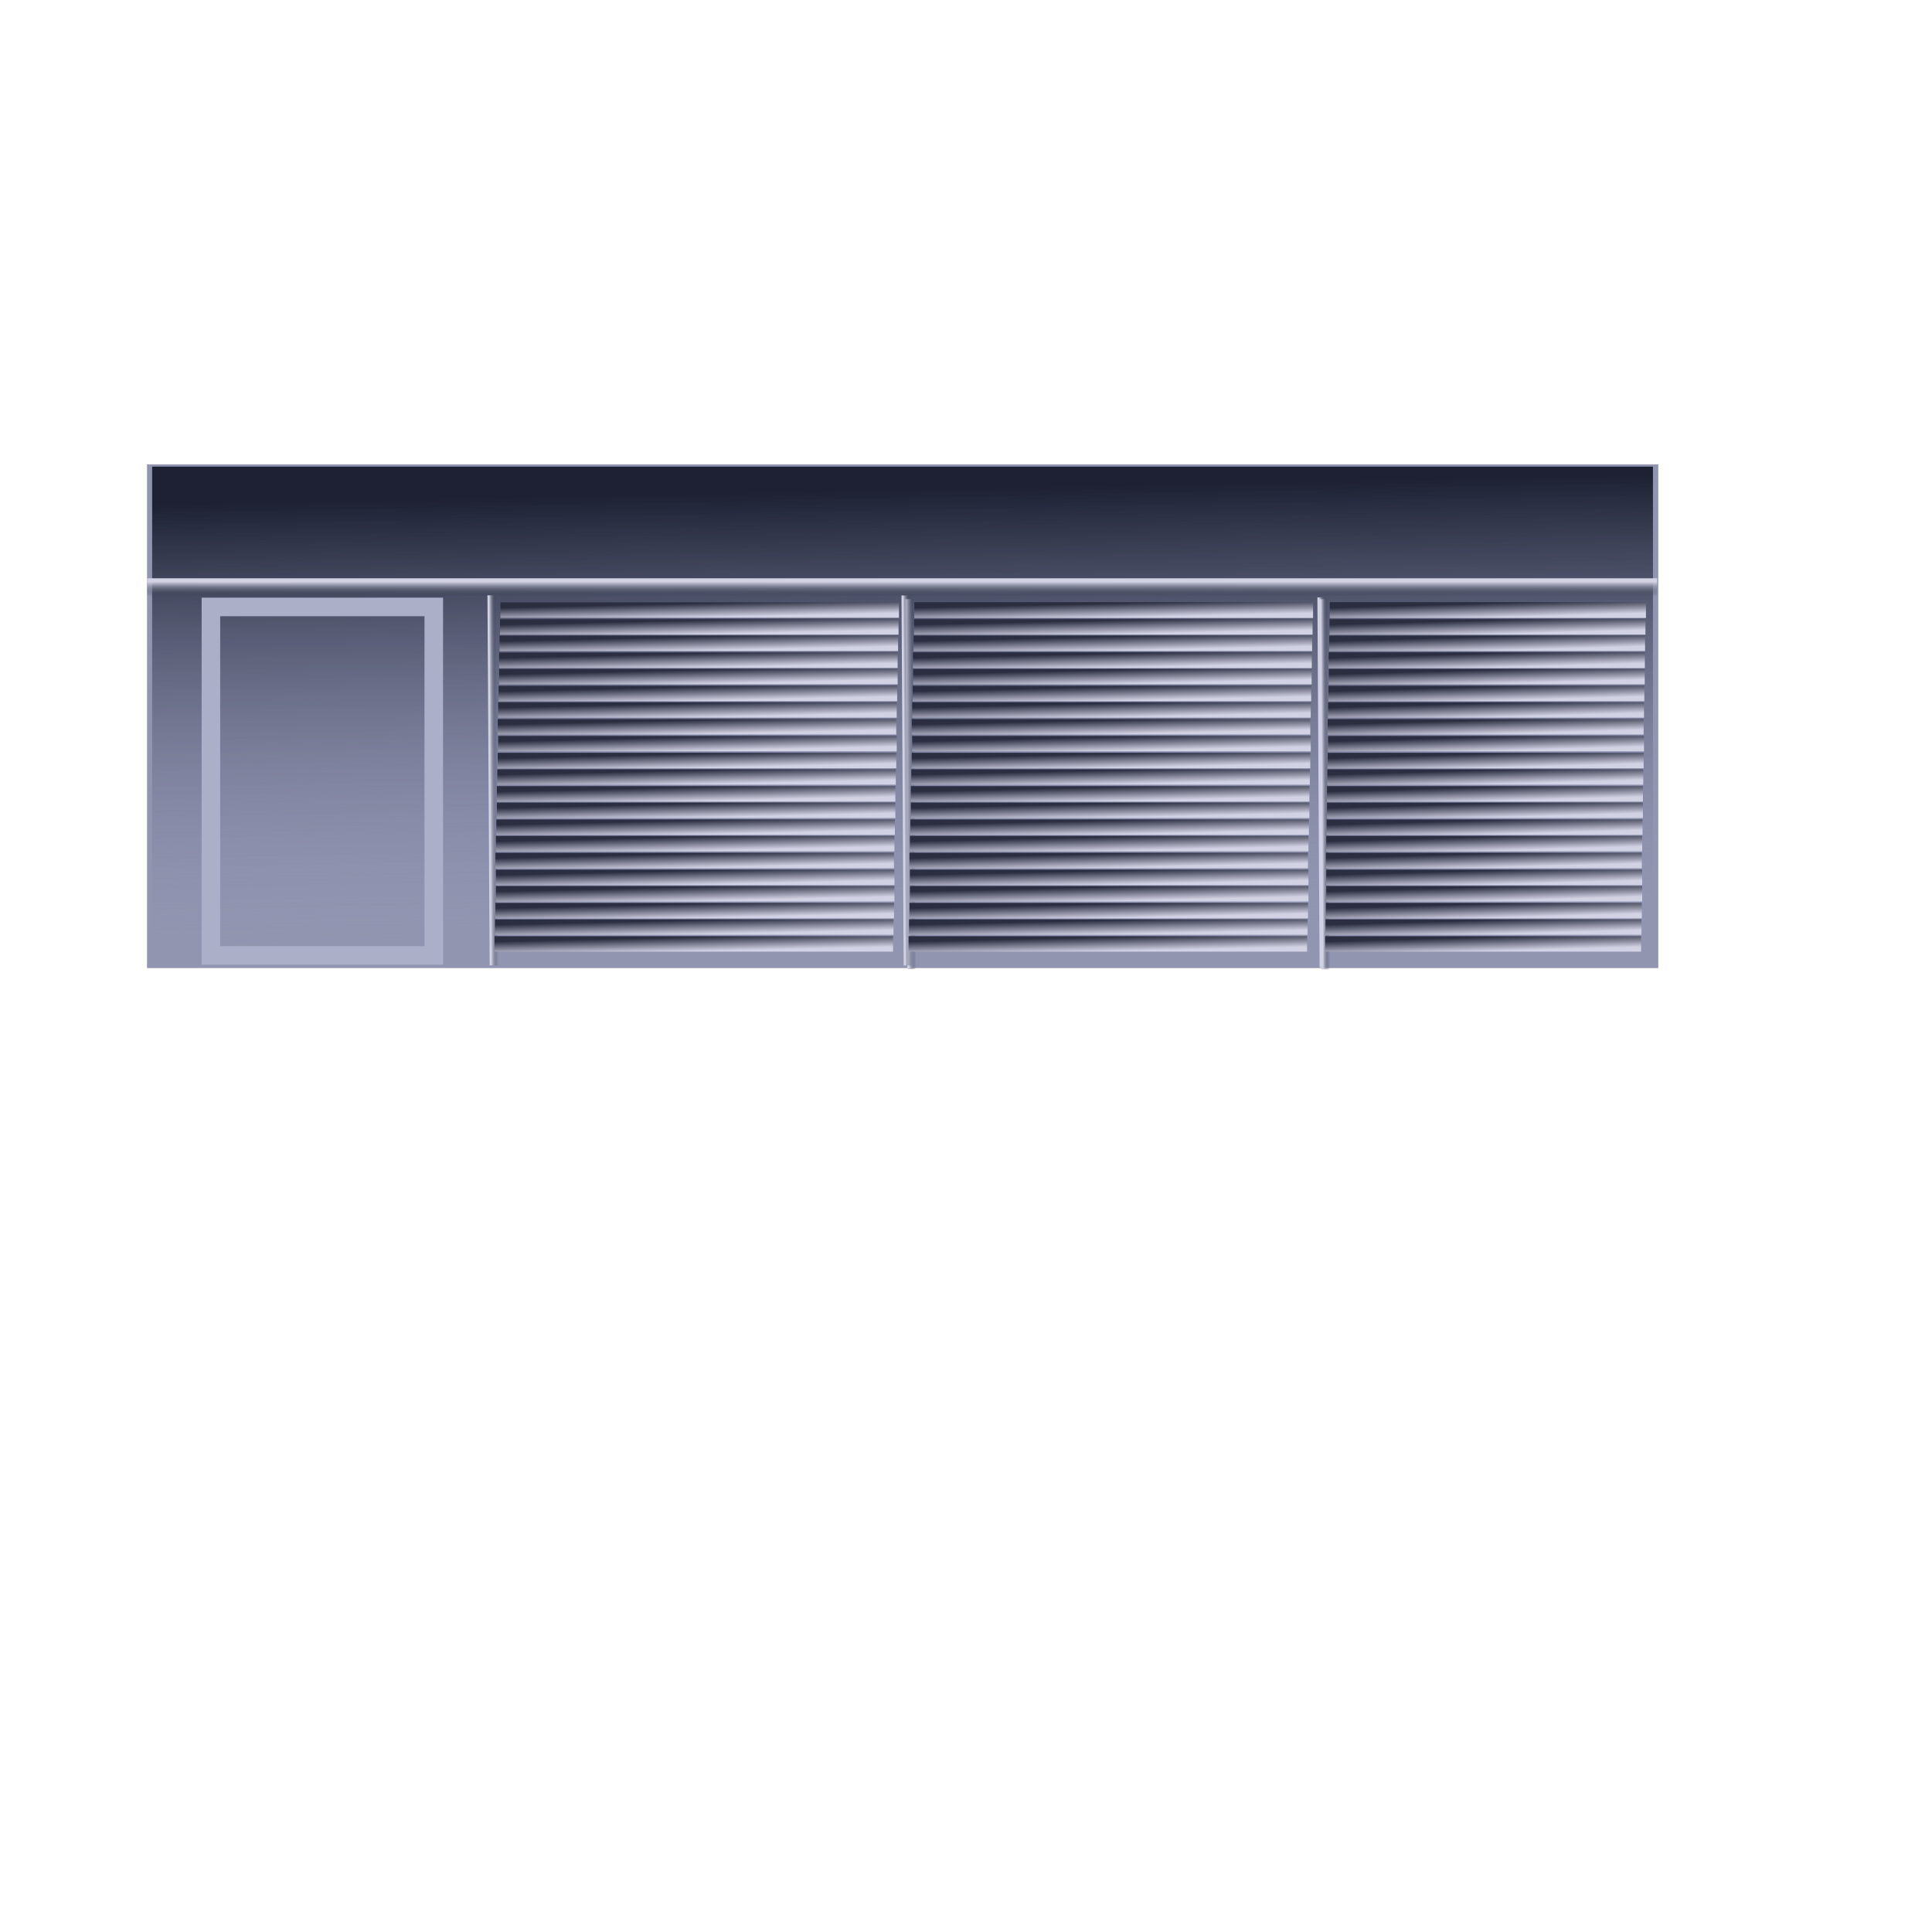 <?xml version="1.0" encoding="UTF-8" standalone="no"?>
<!-- Created with Inkscape (http://www.inkscape.org/) -->

<svg
   width="512"
   height="512"
   viewBox="0 0 512 512"
   version="1.1"
   id="svg1"
   inkscape:version="1.3.2 (091e20e, 2023-11-25, custom)"
   sodipodi:docname="lojw_office_window.svg"
   inkscape:export-filename="lojw_office_window.png"
   inkscape:export-xdpi="96"
   inkscape:export-ydpi="96"
   xmlns:inkscape="http://www.inkscape.org/namespaces/inkscape"
   xmlns:sodipodi="http://sodipodi.sourceforge.net/DTD/sodipodi-0.dtd"
   xmlns:xlink="http://www.w3.org/1999/xlink"
   xmlns="http://www.w3.org/2000/svg"
   xmlns:svg="http://www.w3.org/2000/svg">
  <sodipodi:namedview
     id="namedview1"
     pagecolor="#ffffff"
     bordercolor="#666666"
     borderopacity="1.0"
     inkscape:showpageshadow="2"
     inkscape:pageopacity="0.0"
     inkscape:pagecheckerboard="true"
     inkscape:deskcolor="#d1d1d1"
     inkscape:document-units="px"
     inkscape:zoom="1.0343421"
     inkscape:cx="-92.329223"
     inkscape:cy="273.12048"
     inkscape:window-width="1920"
     inkscape:window-height="1017"
     inkscape:window-x="-8"
     inkscape:window-y="-8"
     inkscape:window-maximized="1"
     inkscape:current-layer="layer2" />
  <defs
     id="defs1">
    <linearGradient
       id="linearGradient15"
       inkscape:collect="always">
      <stop
         style="stop-color:#2b2e41;stop-opacity:1;"
         offset="0"
         id="stop15" />
      <stop
         style="stop-color:#d1d2e4;stop-opacity:1;"
         offset="1"
         id="stop16" />
    </linearGradient>
    <linearGradient
       id="linearGradient8"
       inkscape:collect="always">
      <stop
         style="stop-color:#1d2133;stop-opacity:1;"
         offset="0"
         id="stop8" />
      <stop
         style="stop-color:#9094b8;stop-opacity:0;"
         offset="1"
         id="stop9" />
    </linearGradient>
    <linearGradient
       id="linearGradient2"
       inkscape:collect="always">
      <stop
         style="stop-color:#d1d2e4;stop-opacity:1;"
         offset="0"
         id="stop2" />
      <stop
         style="stop-color:#202637;stop-opacity:0;"
         offset="1"
         id="stop3" />
    </linearGradient>
    <linearGradient
       inkscape:collect="always"
       xlink:href="#linearGradient2"
       id="linearGradient3"
       x1="244.227"
       y1="142.109"
       x2="244.227"
       y2="145.955"
       gradientUnits="userSpaceOnUse"
       gradientTransform="matrix(0.95,0,0,1,9.77,12.085)" />
    <linearGradient
       inkscape:collect="always"
       xlink:href="#linearGradient2"
       id="linearGradient5"
       gradientUnits="userSpaceOnUse"
       gradientTransform="matrix(0.233,0,0,0.485,-263.127,59.731)"
       x1="244.227"
       y1="142.109"
       x2="244.227"
       y2="145.955" />
    <linearGradient
       inkscape:collect="always"
       xlink:href="#linearGradient2"
       id="linearGradient6"
       gradientUnits="userSpaceOnUse"
       gradientTransform="matrix(0.233,0,0,0.485,-264.243,170.423)"
       x1="244.227"
       y1="142.109"
       x2="244.227"
       y2="145.955" />
    <linearGradient
       inkscape:collect="always"
       xlink:href="#linearGradient2"
       id="linearGradient7"
       gradientUnits="userSpaceOnUse"
       gradientTransform="matrix(0.233,0,0,0.485,-263.906,279.673)"
       x1="244.227"
       y1="142.109"
       x2="244.227"
       y2="145.955" />
    <linearGradient
       inkscape:collect="always"
       xlink:href="#linearGradient8"
       id="linearGradient13"
       gradientUnits="userSpaceOnUse"
       gradientTransform="matrix(6.744,0,0,1.382,-429.128,-96.722)"
       x1="88.862"
       y1="164.839"
       x2="97.246"
       y2="249.917" />
    <linearGradient
       inkscape:collect="always"
       xlink:href="#linearGradient15"
       id="linearGradient16"
       x1="185.52"
       y1="159.884"
       x2="185.605"
       y2="163.644"
       gradientUnits="userSpaceOnUse" />
    <linearGradient
       inkscape:collect="always"
       xlink:href="#linearGradient15"
       id="linearGradient17"
       gradientUnits="userSpaceOnUse"
       x1="185.52"
       y1="159.884"
       x2="185.605"
       y2="163.644"
       gradientTransform="translate(-0.121,4.471)" />
    <linearGradient
       inkscape:collect="always"
       xlink:href="#linearGradient15"
       id="linearGradient18"
       gradientUnits="userSpaceOnUse"
       gradientTransform="translate(-0.363,13.293)"
       x1="185.52"
       y1="159.884"
       x2="185.605"
       y2="163.644" />
    <linearGradient
       inkscape:collect="always"
       xlink:href="#linearGradient15"
       id="linearGradient19"
       gradientUnits="userSpaceOnUse"
       x1="185.52"
       y1="159.884"
       x2="185.605"
       y2="163.644"
       gradientTransform="translate(-0.242,8.822)" />
    <linearGradient
       inkscape:collect="always"
       xlink:href="#linearGradient15"
       id="linearGradient24"
       gradientUnits="userSpaceOnUse"
       gradientTransform="translate(-0.725,30.938)"
       x1="185.52"
       y1="159.884"
       x2="185.605"
       y2="163.644" />
    <linearGradient
       inkscape:collect="always"
       xlink:href="#linearGradient15"
       id="linearGradient25"
       gradientUnits="userSpaceOnUse"
       x1="185.52"
       y1="159.884"
       x2="185.605"
       y2="163.644"
       gradientTransform="translate(-0.363,17.644)" />
    <linearGradient
       inkscape:collect="always"
       xlink:href="#linearGradient15"
       id="linearGradient26"
       gradientUnits="userSpaceOnUse"
       gradientTransform="translate(-0.604,26.466)"
       x1="185.52"
       y1="159.884"
       x2="185.605"
       y2="163.644" />
    <linearGradient
       inkscape:collect="always"
       xlink:href="#linearGradient15"
       id="linearGradient27"
       gradientUnits="userSpaceOnUse"
       gradientTransform="translate(-0.483,22.116)"
       x1="185.52"
       y1="159.884"
       x2="185.605"
       y2="163.644" />
    <linearGradient
       inkscape:collect="always"
       xlink:href="#linearGradient15"
       id="linearGradient34"
       gradientUnits="userSpaceOnUse"
       gradientTransform="translate(-1.329,66.347)"
       x1="185.52"
       y1="159.884"
       x2="185.605"
       y2="163.644" />
    <linearGradient
       inkscape:collect="always"
       xlink:href="#linearGradient15"
       id="linearGradient35"
       gradientUnits="userSpaceOnUse"
       gradientTransform="translate(-0.967,53.053)"
       x1="185.52"
       y1="159.884"
       x2="185.605"
       y2="163.644" />
    <linearGradient
       inkscape:collect="always"
       xlink:href="#linearGradient15"
       id="linearGradient36"
       gradientUnits="userSpaceOnUse"
       gradientTransform="translate(-1.208,61.875)"
       x1="185.52"
       y1="159.884"
       x2="185.605"
       y2="163.644" />
    <linearGradient
       inkscape:collect="always"
       xlink:href="#linearGradient15"
       id="linearGradient37"
       gradientUnits="userSpaceOnUse"
       gradientTransform="translate(-1.088,57.524)"
       x1="185.52"
       y1="159.884"
       x2="185.605"
       y2="163.644" />
    <linearGradient
       inkscape:collect="always"
       xlink:href="#linearGradient15"
       id="linearGradient38"
       gradientUnits="userSpaceOnUse"
       gradientTransform="translate(-0.967,48.702)"
       x1="185.52"
       y1="159.884"
       x2="185.605"
       y2="163.644" />
    <linearGradient
       inkscape:collect="always"
       xlink:href="#linearGradient15"
       id="linearGradient39"
       gradientUnits="userSpaceOnUse"
       x1="185.52"
       y1="159.884"
       x2="185.605"
       y2="163.644"
       gradientTransform="translate(-0.604,35.409)" />
    <linearGradient
       inkscape:collect="always"
       xlink:href="#linearGradient15"
       id="linearGradient40"
       gradientUnits="userSpaceOnUse"
       gradientTransform="translate(-0.846,44.231)"
       x1="185.52"
       y1="159.884"
       x2="185.605"
       y2="163.644" />
    <linearGradient
       inkscape:collect="always"
       xlink:href="#linearGradient15"
       id="linearGradient41"
       gradientUnits="userSpaceOnUse"
       gradientTransform="translate(-0.725,39.88)"
       x1="185.52"
       y1="159.884"
       x2="185.605"
       y2="163.644" />
    <linearGradient
       inkscape:collect="always"
       xlink:href="#linearGradient15"
       id="linearGradient45"
       gradientUnits="userSpaceOnUse"
       gradientTransform="translate(-1.571,88.462)"
       x1="185.52"
       y1="159.884"
       x2="185.605"
       y2="163.644" />
    <linearGradient
       inkscape:collect="always"
       xlink:href="#linearGradient15"
       id="linearGradient46"
       gradientUnits="userSpaceOnUse"
       gradientTransform="translate(-1.208,75.169)"
       x1="185.52"
       y1="159.884"
       x2="185.605"
       y2="163.644" />
    <linearGradient
       inkscape:collect="always"
       xlink:href="#linearGradient15"
       id="linearGradient47"
       gradientUnits="userSpaceOnUse"
       gradientTransform="translate(-1.45,83.991)"
       x1="185.52"
       y1="159.884"
       x2="185.605"
       y2="163.644" />
    <linearGradient
       inkscape:collect="always"
       xlink:href="#linearGradient15"
       id="linearGradient48"
       gradientUnits="userSpaceOnUse"
       gradientTransform="translate(-1.329,79.64)"
       x1="185.52"
       y1="159.884"
       x2="185.605"
       y2="163.644" />
    <linearGradient
       inkscape:collect="always"
       xlink:href="#linearGradient15"
       id="linearGradient49"
       gradientUnits="userSpaceOnUse"
       gradientTransform="translate(-1.208,70.818)"
       x1="185.52"
       y1="159.884"
       x2="185.605"
       y2="163.644" />
    <linearGradient
       inkscape:collect="always"
       xlink:href="#linearGradient15"
       id="linearGradient73"
       gradientUnits="userSpaceOnUse"
       gradientTransform="translate(108.151,88.462)"
       x1="185.52"
       y1="159.884"
       x2="185.605"
       y2="163.644" />
    <linearGradient
       inkscape:collect="always"
       xlink:href="#linearGradient15"
       id="linearGradient74"
       gradientUnits="userSpaceOnUse"
       gradientTransform="translate(108.514,75.169)"
       x1="185.52"
       y1="159.884"
       x2="185.605"
       y2="163.644" />
    <linearGradient
       inkscape:collect="always"
       xlink:href="#linearGradient15"
       id="linearGradient75"
       gradientUnits="userSpaceOnUse"
       gradientTransform="translate(108.272,83.991)"
       x1="185.52"
       y1="159.884"
       x2="185.605"
       y2="163.644" />
    <linearGradient
       inkscape:collect="always"
       xlink:href="#linearGradient15"
       id="linearGradient76"
       gradientUnits="userSpaceOnUse"
       gradientTransform="translate(108.393,79.64)"
       x1="185.52"
       y1="159.884"
       x2="185.605"
       y2="163.644" />
    <linearGradient
       inkscape:collect="always"
       xlink:href="#linearGradient15"
       id="linearGradient77"
       gradientUnits="userSpaceOnUse"
       gradientTransform="translate(108.514,70.818)"
       x1="185.52"
       y1="159.884"
       x2="185.605"
       y2="163.644" />
    <linearGradient
       inkscape:collect="always"
       xlink:href="#linearGradient15"
       id="linearGradient78"
       gradientUnits="userSpaceOnUse"
       gradientTransform="translate(108.393,66.347)"
       x1="185.52"
       y1="159.884"
       x2="185.605"
       y2="163.644" />
    <linearGradient
       inkscape:collect="always"
       xlink:href="#linearGradient15"
       id="linearGradient79"
       gradientUnits="userSpaceOnUse"
       gradientTransform="translate(108.756,53.053)"
       x1="185.52"
       y1="159.884"
       x2="185.605"
       y2="163.644" />
    <linearGradient
       inkscape:collect="always"
       xlink:href="#linearGradient15"
       id="linearGradient80"
       gradientUnits="userSpaceOnUse"
       gradientTransform="translate(108.514,61.875)"
       x1="185.52"
       y1="159.884"
       x2="185.605"
       y2="163.644" />
    <linearGradient
       inkscape:collect="always"
       xlink:href="#linearGradient15"
       id="linearGradient81"
       gradientUnits="userSpaceOnUse"
       gradientTransform="translate(108.635,57.524)"
       x1="185.52"
       y1="159.884"
       x2="185.605"
       y2="163.644" />
    <linearGradient
       inkscape:collect="always"
       xlink:href="#linearGradient15"
       id="linearGradient82"
       gradientUnits="userSpaceOnUse"
       gradientTransform="translate(108.756,48.702)"
       x1="185.52"
       y1="159.884"
       x2="185.605"
       y2="163.644" />
    <linearGradient
       inkscape:collect="always"
       xlink:href="#linearGradient15"
       id="linearGradient83"
       gradientUnits="userSpaceOnUse"
       gradientTransform="translate(109.118,35.409)"
       x1="185.52"
       y1="159.884"
       x2="185.605"
       y2="163.644" />
    <linearGradient
       inkscape:collect="always"
       xlink:href="#linearGradient15"
       id="linearGradient84"
       gradientUnits="userSpaceOnUse"
       gradientTransform="translate(108.877,44.231)"
       x1="185.52"
       y1="159.884"
       x2="185.605"
       y2="163.644" />
    <linearGradient
       inkscape:collect="always"
       xlink:href="#linearGradient15"
       id="linearGradient85"
       gradientUnits="userSpaceOnUse"
       gradientTransform="translate(108.997,39.88)"
       x1="185.52"
       y1="159.884"
       x2="185.605"
       y2="163.644" />
    <linearGradient
       inkscape:collect="always"
       xlink:href="#linearGradient15"
       id="linearGradient86"
       gradientUnits="userSpaceOnUse"
       gradientTransform="translate(108.997,30.938)"
       x1="185.52"
       y1="159.884"
       x2="185.605"
       y2="163.644" />
    <linearGradient
       inkscape:collect="always"
       xlink:href="#linearGradient15"
       id="linearGradient87"
       gradientUnits="userSpaceOnUse"
       gradientTransform="translate(109.36,17.644)"
       x1="185.52"
       y1="159.884"
       x2="185.605"
       y2="163.644" />
    <linearGradient
       inkscape:collect="always"
       xlink:href="#linearGradient15"
       id="linearGradient88"
       gradientUnits="userSpaceOnUse"
       gradientTransform="translate(109.118,26.466)"
       x1="185.52"
       y1="159.884"
       x2="185.605"
       y2="163.644" />
    <linearGradient
       inkscape:collect="always"
       xlink:href="#linearGradient15"
       id="linearGradient89"
       gradientUnits="userSpaceOnUse"
       gradientTransform="translate(109.239,22.116)"
       x1="185.52"
       y1="159.884"
       x2="185.605"
       y2="163.644" />
    <linearGradient
       inkscape:collect="always"
       xlink:href="#linearGradient15"
       id="linearGradient90"
       gradientUnits="userSpaceOnUse"
       gradientTransform="translate(109.36,13.293)"
       x1="185.52"
       y1="159.884"
       x2="185.605"
       y2="163.644" />
    <linearGradient
       inkscape:collect="always"
       xlink:href="#linearGradient15"
       id="linearGradient91"
       gradientUnits="userSpaceOnUse"
       x1="185.52"
       y1="159.884"
       x2="185.605"
       y2="163.644"
       gradientTransform="translate(109.723)" />
    <linearGradient
       inkscape:collect="always"
       xlink:href="#linearGradient15"
       id="linearGradient92"
       gradientUnits="userSpaceOnUse"
       gradientTransform="translate(109.36,13.293)"
       x1="185.52"
       y1="159.884"
       x2="185.605"
       y2="163.644" />
    <linearGradient
       inkscape:collect="always"
       xlink:href="#linearGradient15"
       id="linearGradient93"
       gradientUnits="userSpaceOnUse"
       gradientTransform="translate(109.481,8.822)"
       x1="185.52"
       y1="159.884"
       x2="185.605"
       y2="163.644" />
    <linearGradient
       inkscape:collect="always"
       xlink:href="#linearGradient15"
       id="linearGradient94"
       gradientUnits="userSpaceOnUse"
       gradientTransform="translate(109.602,4.471)"
       x1="185.52"
       y1="159.884"
       x2="185.605"
       y2="163.644" />
    <linearGradient
       inkscape:collect="always"
       xlink:href="#linearGradient15"
       id="linearGradient95"
       gradientUnits="userSpaceOnUse"
       x1="185.52"
       y1="159.884"
       x2="185.605"
       y2="163.644"
       gradientTransform="translate(109.723)" />
    <linearGradient
       inkscape:collect="always"
       xlink:href="#linearGradient2"
       id="linearGradient96"
       gradientUnits="userSpaceOnUse"
       gradientTransform="matrix(0.233,0,0,0.485,-264.39,280.145)"
       x1="244.227"
       y1="142.109"
       x2="244.227"
       y2="145.955" />
    <linearGradient
       inkscape:collect="always"
       xlink:href="#linearGradient2"
       id="linearGradient97"
       gradientUnits="userSpaceOnUse"
       gradientTransform="matrix(0.233,0,0,0.485,-263.274,169.453)"
       x1="244.227"
       y1="142.109"
       x2="244.227"
       y2="145.955" />
    <linearGradient
       inkscape:collect="always"
       xlink:href="#linearGradient15"
       id="linearGradient121"
       gradientUnits="userSpaceOnUse"
       gradientTransform="matrix(0.793,0,0,1,246.047,88.462)"
       x1="185.52"
       y1="159.884"
       x2="185.605"
       y2="163.644" />
    <linearGradient
       inkscape:collect="always"
       xlink:href="#linearGradient15"
       id="linearGradient122"
       gradientUnits="userSpaceOnUse"
       gradientTransform="matrix(0.793,0,0,1,246.334,75.169)"
       x1="185.52"
       y1="159.884"
       x2="185.605"
       y2="163.644" />
    <linearGradient
       inkscape:collect="always"
       xlink:href="#linearGradient15"
       id="linearGradient123"
       gradientUnits="userSpaceOnUse"
       gradientTransform="matrix(0.793,0,0,1,246.143,83.991)"
       x1="185.52"
       y1="159.884"
       x2="185.605"
       y2="163.644" />
    <linearGradient
       inkscape:collect="always"
       xlink:href="#linearGradient15"
       id="linearGradient124"
       gradientUnits="userSpaceOnUse"
       gradientTransform="matrix(0.793,0,0,1,246.239,79.64)"
       x1="185.52"
       y1="159.884"
       x2="185.605"
       y2="163.644" />
    <linearGradient
       inkscape:collect="always"
       xlink:href="#linearGradient15"
       id="linearGradient125"
       gradientUnits="userSpaceOnUse"
       gradientTransform="matrix(0.793,0,0,1,246.334,70.818)"
       x1="185.52"
       y1="159.884"
       x2="185.605"
       y2="163.644" />
    <linearGradient
       inkscape:collect="always"
       xlink:href="#linearGradient15"
       id="linearGradient126"
       gradientUnits="userSpaceOnUse"
       gradientTransform="matrix(0.793,0,0,1,246.239,66.347)"
       x1="185.52"
       y1="159.884"
       x2="185.605"
       y2="163.644" />
    <linearGradient
       inkscape:collect="always"
       xlink:href="#linearGradient15"
       id="linearGradient127"
       gradientUnits="userSpaceOnUse"
       gradientTransform="matrix(0.793,0,0,1,246.526,53.053)"
       x1="185.52"
       y1="159.884"
       x2="185.605"
       y2="163.644" />
    <linearGradient
       inkscape:collect="always"
       xlink:href="#linearGradient15"
       id="linearGradient128"
       gradientUnits="userSpaceOnUse"
       gradientTransform="matrix(0.793,0,0,1,246.334,61.875)"
       x1="185.52"
       y1="159.884"
       x2="185.605"
       y2="163.644" />
    <linearGradient
       inkscape:collect="always"
       xlink:href="#linearGradient15"
       id="linearGradient129"
       gradientUnits="userSpaceOnUse"
       gradientTransform="matrix(0.793,0,0,1,246.43,57.524)"
       x1="185.52"
       y1="159.884"
       x2="185.605"
       y2="163.644" />
    <linearGradient
       inkscape:collect="always"
       xlink:href="#linearGradient15"
       id="linearGradient130"
       gradientUnits="userSpaceOnUse"
       gradientTransform="matrix(0.793,0,0,1,246.526,48.702)"
       x1="185.52"
       y1="159.884"
       x2="185.605"
       y2="163.644" />
    <linearGradient
       inkscape:collect="always"
       xlink:href="#linearGradient15"
       id="linearGradient131"
       gradientUnits="userSpaceOnUse"
       gradientTransform="matrix(0.793,0,0,1,246.813,35.409)"
       x1="185.52"
       y1="159.884"
       x2="185.605"
       y2="163.644" />
    <linearGradient
       inkscape:collect="always"
       xlink:href="#linearGradient15"
       id="linearGradient132"
       gradientUnits="userSpaceOnUse"
       gradientTransform="matrix(0.793,0,0,1,246.622,44.231)"
       x1="185.52"
       y1="159.884"
       x2="185.605"
       y2="163.644" />
    <linearGradient
       inkscape:collect="always"
       xlink:href="#linearGradient15"
       id="linearGradient133"
       gradientUnits="userSpaceOnUse"
       gradientTransform="matrix(0.793,0,0,1,246.718,39.88)"
       x1="185.52"
       y1="159.884"
       x2="185.605"
       y2="163.644" />
    <linearGradient
       inkscape:collect="always"
       xlink:href="#linearGradient15"
       id="linearGradient134"
       gradientUnits="userSpaceOnUse"
       gradientTransform="matrix(0.793,0,0,1,246.718,30.938)"
       x1="185.52"
       y1="159.884"
       x2="185.605"
       y2="163.644" />
    <linearGradient
       inkscape:collect="always"
       xlink:href="#linearGradient15"
       id="linearGradient135"
       gradientUnits="userSpaceOnUse"
       gradientTransform="matrix(0.793,0,0,1,247.005,17.644)"
       x1="185.52"
       y1="159.884"
       x2="185.605"
       y2="163.644" />
    <linearGradient
       inkscape:collect="always"
       xlink:href="#linearGradient15"
       id="linearGradient136"
       gradientUnits="userSpaceOnUse"
       gradientTransform="matrix(0.793,0,0,1,246.813,26.466)"
       x1="185.52"
       y1="159.884"
       x2="185.605"
       y2="163.644" />
    <linearGradient
       inkscape:collect="always"
       xlink:href="#linearGradient15"
       id="linearGradient137"
       gradientUnits="userSpaceOnUse"
       gradientTransform="matrix(0.793,0,0,1,246.909,22.116)"
       x1="185.52"
       y1="159.884"
       x2="185.605"
       y2="163.644" />
    <linearGradient
       inkscape:collect="always"
       xlink:href="#linearGradient15"
       id="linearGradient138"
       gradientUnits="userSpaceOnUse"
       gradientTransform="matrix(0.793,0,0,1,247.005,13.293)"
       x1="185.52"
       y1="159.884"
       x2="185.605"
       y2="163.644" />
    <linearGradient
       inkscape:collect="always"
       xlink:href="#linearGradient15"
       id="linearGradient139"
       gradientUnits="userSpaceOnUse"
       gradientTransform="matrix(0.793,0,0,1,247.292,0)"
       x1="185.52"
       y1="159.884"
       x2="185.605"
       y2="163.644" />
    <linearGradient
       inkscape:collect="always"
       xlink:href="#linearGradient15"
       id="linearGradient140"
       gradientUnits="userSpaceOnUse"
       gradientTransform="matrix(0.793,0,0,1,247.005,13.293)"
       x1="185.52"
       y1="159.884"
       x2="185.605"
       y2="163.644" />
    <linearGradient
       inkscape:collect="always"
       xlink:href="#linearGradient15"
       id="linearGradient141"
       gradientUnits="userSpaceOnUse"
       gradientTransform="matrix(0.793,0,0,1,247.101,8.822)"
       x1="185.52"
       y1="159.884"
       x2="185.605"
       y2="163.644" />
    <linearGradient
       inkscape:collect="always"
       xlink:href="#linearGradient15"
       id="linearGradient142"
       gradientUnits="userSpaceOnUse"
       gradientTransform="matrix(0.793,0,0,1,247.197,4.471)"
       x1="185.52"
       y1="159.884"
       x2="185.605"
       y2="163.644" />
    <linearGradient
       inkscape:collect="always"
       xlink:href="#linearGradient15"
       id="linearGradient143"
       gradientUnits="userSpaceOnUse"
       gradientTransform="matrix(0.793,0,0,1,247.292,0)"
       x1="185.52"
       y1="159.884"
       x2="185.605"
       y2="163.644" />
  </defs>
  <g
     inkscape:label="glass"
     inkscape:groupmode="layer"
     id="layer1">
    <rect
       style="fill:#9195b0;fill-rule:evenodd;stroke-width:0;stroke-opacity:0.253;fill-opacity:1"
       id="rect1"
       width="400.494"
       height="133.498"
       x="38.967"
       y="123.053" />
  </g>
  <g
     inkscape:groupmode="layer"
     id="layer2"
     inkscape:label="rails">
    <rect
       style="fill:url(#linearGradient13);fill-rule:evenodd;stroke:none;stroke-width:0;stroke-dasharray:none;stroke-opacity:1"
       id="rect12"
       width="397.727"
       height="132.229"
       x="40.321"
       y="123.66" />
    <rect
       style="fill:url(#linearGradient3);fill-rule:evenodd;stroke-width:0;stroke-opacity:0.253"
       id="rect2"
       width="400.188"
       height="5"
       x="38.981"
       y="153.254" />
    <rect
       style="fill:url(#linearGradient5);fill-rule:evenodd;stroke-width:0;stroke-opacity:0.253"
       id="rect4"
       width="98.074"
       height="2.426"
       x="-255.968"
       y="128.229"
       transform="matrix(-0.006,-1,1,-0.001,0,0)" />
    <rect
       style="fill:url(#linearGradient6);fill-rule:evenodd;stroke-width:0;stroke-opacity:0.253"
       id="rect5"
       width="98.074"
       height="2.426"
       x="-257.084"
       y="238.921"
       transform="matrix(-0.006,-1,1,-0.001,0,0)" />
    <rect
       style="fill:url(#linearGradient7);fill-rule:evenodd;stroke-width:0;stroke-opacity:0.253"
       id="rect6"
       width="98.074"
       height="2.426"
       x="-256.748"
       y="348.171"
       transform="matrix(-0.006,-1,1,-0.001,0,0)" />
    <rect
       style="fill:none;fill-rule:evenodd;stroke:#acafc8;stroke-width:4.915;stroke-dasharray:none;stroke-opacity:1"
       id="rect7"
       width="59.06"
       height="92.356"
       x="55.894"
       y="160.846" />
    <rect
       style="fill:url(#linearGradient97);fill-rule:evenodd;stroke-width:0;stroke-opacity:0.253"
       id="rect49"
       width="98.074"
       height="2.426"
       x="-256.116"
       y="237.95"
       transform="matrix(-0.006,-1,1,-0.001,0,0)" />
    <rect
       style="fill:url(#linearGradient96);fill-rule:evenodd;stroke-width:0;stroke-opacity:0.253"
       id="rect50"
       width="98.074"
       height="2.426"
       x="-257.232"
       y="348.642"
       transform="matrix(-0.006,-1,1,-0.001,0,0)" />
  </g>
  <g
     inkscape:groupmode="layer"
     id="layer3"
     inkscape:label="blinders">
    <rect
       style="fill:url(#linearGradient16);fill-opacity:1;fill-rule:evenodd;stroke:none;stroke-width:0;stroke-dasharray:none;stroke-opacity:1"
       id="rect15"
       width="105.621"
       height="4.102"
       x="132.624"
       y="159.627" />
    <rect
       style="fill:url(#linearGradient17);fill-opacity:1;fill-rule:evenodd;stroke:none;stroke-width:0;stroke-dasharray:none;stroke-opacity:1"
       id="rect16"
       width="105.621"
       height="4.102"
       x="132.503"
       y="164.099" />
    <rect
       style="fill:url(#linearGradient19);fill-opacity:1;fill-rule:evenodd;stroke:none;stroke-width:0;stroke-dasharray:none;stroke-opacity:1"
       id="rect17"
       width="105.621"
       height="4.102"
       x="132.382"
       y="168.45" />
    <rect
       style="fill:url(#linearGradient18);fill-opacity:1;fill-rule:evenodd;stroke:none;stroke-width:0;stroke-dasharray:none;stroke-opacity:1"
       id="rect18"
       width="105.621"
       height="4.102"
       x="132.262"
       y="172.921" />
    <rect
       style="fill:url(#linearGradient16);fill-opacity:1;fill-rule:evenodd;stroke:none;stroke-width:0;stroke-dasharray:none;stroke-opacity:1"
       id="rect19"
       width="105.621"
       height="4.102"
       x="132.624"
       y="159.627" />
    <rect
       style="fill:url(#linearGradient18);fill-opacity:1;fill-rule:evenodd;stroke:none;stroke-width:0;stroke-dasharray:none;stroke-opacity:1"
       id="rect20"
       width="105.621"
       height="4.102"
       x="132.262"
       y="172.921" />
    <rect
       style="fill:url(#linearGradient27);fill-opacity:1;fill-rule:evenodd;stroke:none;stroke-width:0;stroke-dasharray:none;stroke-opacity:1"
       id="rect21"
       width="105.621"
       height="4.102"
       x="132.141"
       y="181.743" />
    <rect
       style="fill:url(#linearGradient26);fill-opacity:1;fill-rule:evenodd;stroke:none;stroke-width:0;stroke-dasharray:none;stroke-opacity:1"
       id="rect22"
       width="105.621"
       height="4.102"
       x="132.02"
       y="186.094" />
    <rect
       style="fill:url(#linearGradient25);fill-opacity:1;fill-rule:evenodd;stroke:none;stroke-width:0;stroke-dasharray:none;stroke-opacity:1"
       id="rect23"
       width="105.621"
       height="4.102"
       x="132.262"
       y="177.272" />
    <rect
       style="fill:url(#linearGradient24);fill-opacity:1;fill-rule:evenodd;stroke:none;stroke-width:0;stroke-dasharray:none;stroke-opacity:1"
       id="rect24"
       width="105.621"
       height="4.102"
       x="131.899"
       y="190.565" />
    <rect
       style="fill:url(#linearGradient41);fill-opacity:1;fill-rule:evenodd;stroke:none;stroke-width:0;stroke-dasharray:none;stroke-opacity:1"
       id="rect27"
       width="105.621"
       height="4.102"
       x="131.899"
       y="199.508" />
    <rect
       style="fill:url(#linearGradient40);fill-opacity:1;fill-rule:evenodd;stroke:none;stroke-width:0;stroke-dasharray:none;stroke-opacity:1"
       id="rect28"
       width="105.621"
       height="4.102"
       x="131.778"
       y="203.859" />
    <rect
       style="fill:url(#linearGradient39);fill-opacity:1;fill-rule:evenodd;stroke:none;stroke-width:0;stroke-dasharray:none;stroke-opacity:1"
       id="rect29"
       width="105.621"
       height="4.102"
       x="132.02"
       y="195.036" />
    <rect
       style="fill:url(#linearGradient38);fill-opacity:1;fill-rule:evenodd;stroke:none;stroke-width:0;stroke-dasharray:none;stroke-opacity:1"
       id="rect30"
       width="105.621"
       height="4.102"
       x="131.657"
       y="208.33" />
    <rect
       style="fill:url(#linearGradient37);fill-opacity:1;fill-rule:evenodd;stroke:none;stroke-width:0;stroke-dasharray:none;stroke-opacity:1"
       id="rect31"
       width="105.621"
       height="4.102"
       x="131.536"
       y="217.152" />
    <rect
       style="fill:url(#linearGradient36);fill-opacity:1;fill-rule:evenodd;stroke:none;stroke-width:0;stroke-dasharray:none;stroke-opacity:1"
       id="rect32"
       width="105.621"
       height="4.102"
       x="131.416"
       y="221.503" />
    <rect
       style="fill:url(#linearGradient35);fill-opacity:1;fill-rule:evenodd;stroke:none;stroke-width:0;stroke-dasharray:none;stroke-opacity:1"
       id="rect33"
       width="105.621"
       height="4.102"
       x="131.657"
       y="212.681" />
    <rect
       style="fill:url(#linearGradient34);fill-opacity:1;fill-rule:evenodd;stroke:none;stroke-width:0;stroke-dasharray:none;stroke-opacity:1"
       id="rect34"
       width="105.621"
       height="4.102"
       x="131.295"
       y="225.974" />
    <rect
       style="fill:url(#linearGradient49);fill-opacity:1;fill-rule:evenodd;stroke:none;stroke-width:0;stroke-dasharray:none;stroke-opacity:1"
       id="rect41"
       width="105.621"
       height="4.102"
       x="131.416"
       y="230.445" />
    <rect
       style="fill:url(#linearGradient48);fill-opacity:1;fill-rule:evenodd;stroke:none;stroke-width:0;stroke-dasharray:none;stroke-opacity:1"
       id="rect42"
       width="105.621"
       height="4.102"
       x="131.295"
       y="239.268" />
    <rect
       style="fill:url(#linearGradient47);fill-opacity:1;fill-rule:evenodd;stroke:none;stroke-width:0;stroke-dasharray:none;stroke-opacity:1"
       id="rect43"
       width="105.621"
       height="4.102"
       x="131.174"
       y="243.618" />
    <rect
       style="fill:url(#linearGradient46);fill-opacity:1;fill-rule:evenodd;stroke:none;stroke-width:0;stroke-dasharray:none;stroke-opacity:1"
       id="rect44"
       width="105.621"
       height="4.102"
       x="131.416"
       y="234.796" />
    <rect
       style="fill:url(#linearGradient45);fill-opacity:1;fill-rule:evenodd;stroke:none;stroke-width:0;stroke-dasharray:none;stroke-opacity:1"
       id="rect45"
       width="105.621"
       height="4.102"
       x="131.053"
       y="248.09" />
    <rect
       style="fill:url(#linearGradient95);fill-opacity:1;fill-rule:evenodd;stroke:none;stroke-width:0;stroke-dasharray:none;stroke-opacity:1"
       id="rect51"
       width="105.621"
       height="4.102"
       x="242.347"
       y="159.627" />
    <rect
       style="fill:url(#linearGradient94);fill-opacity:1;fill-rule:evenodd;stroke:none;stroke-width:0;stroke-dasharray:none;stroke-opacity:1"
       id="rect52"
       width="105.621"
       height="4.102"
       x="242.226"
       y="164.099" />
    <rect
       style="fill:url(#linearGradient93);fill-opacity:1;fill-rule:evenodd;stroke:none;stroke-width:0;stroke-dasharray:none;stroke-opacity:1"
       id="rect53"
       width="105.621"
       height="4.102"
       x="242.105"
       y="168.45" />
    <rect
       style="fill:url(#linearGradient92);fill-opacity:1;fill-rule:evenodd;stroke:none;stroke-width:0;stroke-dasharray:none;stroke-opacity:1"
       id="rect54"
       width="105.621"
       height="4.102"
       x="241.984"
       y="172.921" />
    <rect
       style="fill:url(#linearGradient91);fill-opacity:1;fill-rule:evenodd;stroke:none;stroke-width:0;stroke-dasharray:none;stroke-opacity:1"
       id="rect55"
       width="105.621"
       height="4.102"
       x="242.347"
       y="159.627" />
    <rect
       style="fill:url(#linearGradient90);fill-opacity:1;fill-rule:evenodd;stroke:none;stroke-width:0;stroke-dasharray:none;stroke-opacity:1"
       id="rect56"
       width="105.621"
       height="4.102"
       x="241.984"
       y="172.921" />
    <rect
       style="fill:url(#linearGradient89);fill-opacity:1;fill-rule:evenodd;stroke:none;stroke-width:0;stroke-dasharray:none;stroke-opacity:1"
       id="rect57"
       width="105.621"
       height="4.102"
       x="241.863"
       y="181.743" />
    <rect
       style="fill:url(#linearGradient88);fill-opacity:1;fill-rule:evenodd;stroke:none;stroke-width:0;stroke-dasharray:none;stroke-opacity:1"
       id="rect58"
       width="105.621"
       height="4.102"
       x="241.742"
       y="186.094" />
    <rect
       style="fill:url(#linearGradient87);fill-opacity:1;fill-rule:evenodd;stroke:none;stroke-width:0;stroke-dasharray:none;stroke-opacity:1"
       id="rect59"
       width="105.621"
       height="4.102"
       x="241.984"
       y="177.272" />
    <rect
       style="fill:url(#linearGradient86);fill-opacity:1;fill-rule:evenodd;stroke:none;stroke-width:0;stroke-dasharray:none;stroke-opacity:1"
       id="rect60"
       width="105.621"
       height="4.102"
       x="241.622"
       y="190.565" />
    <rect
       style="fill:url(#linearGradient85);fill-opacity:1;fill-rule:evenodd;stroke:none;stroke-width:0;stroke-dasharray:none;stroke-opacity:1"
       id="rect61"
       width="105.621"
       height="4.102"
       x="241.622"
       y="199.508" />
    <rect
       style="fill:url(#linearGradient84);fill-opacity:1;fill-rule:evenodd;stroke:none;stroke-width:0;stroke-dasharray:none;stroke-opacity:1"
       id="rect62"
       width="105.621"
       height="4.102"
       x="241.501"
       y="203.859" />
    <rect
       style="fill:url(#linearGradient83);fill-opacity:1;fill-rule:evenodd;stroke:none;stroke-width:0;stroke-dasharray:none;stroke-opacity:1"
       id="rect63"
       width="105.621"
       height="4.102"
       x="241.742"
       y="195.036" />
    <rect
       style="fill:url(#linearGradient82);fill-opacity:1;fill-rule:evenodd;stroke:none;stroke-width:0;stroke-dasharray:none;stroke-opacity:1"
       id="rect64"
       width="105.621"
       height="4.102"
       x="241.38"
       y="208.33" />
    <rect
       style="fill:url(#linearGradient81);fill-opacity:1;fill-rule:evenodd;stroke:none;stroke-width:0;stroke-dasharray:none;stroke-opacity:1"
       id="rect65"
       width="105.621"
       height="4.102"
       x="241.259"
       y="217.152" />
    <rect
       style="fill:url(#linearGradient80);fill-opacity:1;fill-rule:evenodd;stroke:none;stroke-width:0;stroke-dasharray:none;stroke-opacity:1"
       id="rect66"
       width="105.621"
       height="4.102"
       x="241.138"
       y="221.503" />
    <rect
       style="fill:url(#linearGradient79);fill-opacity:1;fill-rule:evenodd;stroke:none;stroke-width:0;stroke-dasharray:none;stroke-opacity:1"
       id="rect67"
       width="105.621"
       height="4.102"
       x="241.38"
       y="212.681" />
    <rect
       style="fill:url(#linearGradient78);fill-opacity:1;fill-rule:evenodd;stroke:none;stroke-width:0;stroke-dasharray:none;stroke-opacity:1"
       id="rect68"
       width="105.621"
       height="4.102"
       x="241.017"
       y="225.974" />
    <rect
       style="fill:url(#linearGradient77);fill-opacity:1;fill-rule:evenodd;stroke:none;stroke-width:0;stroke-dasharray:none;stroke-opacity:1"
       id="rect69"
       width="105.621"
       height="4.102"
       x="241.138"
       y="230.445" />
    <rect
       style="fill:url(#linearGradient76);fill-opacity:1;fill-rule:evenodd;stroke:none;stroke-width:0;stroke-dasharray:none;stroke-opacity:1"
       id="rect70"
       width="105.621"
       height="4.102"
       x="241.017"
       y="239.268" />
    <rect
       style="fill:url(#linearGradient75);fill-opacity:1;fill-rule:evenodd;stroke:none;stroke-width:0;stroke-dasharray:none;stroke-opacity:1"
       id="rect71"
       width="105.621"
       height="4.102"
       x="240.896"
       y="243.618" />
    <rect
       style="fill:url(#linearGradient74);fill-opacity:1;fill-rule:evenodd;stroke:none;stroke-width:0;stroke-dasharray:none;stroke-opacity:1"
       id="rect72"
       width="105.621"
       height="4.102"
       x="241.138"
       y="234.796" />
    <rect
       style="fill:url(#linearGradient73);fill-opacity:1;fill-rule:evenodd;stroke:none;stroke-width:0;stroke-dasharray:none;stroke-opacity:1"
       id="rect73"
       width="105.621"
       height="4.102"
       x="240.776"
       y="248.09" />
    <rect
       style="fill:url(#linearGradient143);fill-opacity:1;fill-rule:evenodd;stroke:none;stroke-width:0;stroke-dasharray:none;stroke-opacity:1"
       id="rect99"
       width="83.728"
       height="4.102"
       x="352.427"
       y="159.627" />
    <rect
       style="fill:url(#linearGradient142);fill-opacity:1;fill-rule:evenodd;stroke:none;stroke-width:0;stroke-dasharray:none;stroke-opacity:1"
       id="rect100"
       width="83.728"
       height="4.102"
       x="352.331"
       y="164.099" />
    <rect
       style="fill:url(#linearGradient141);fill-opacity:1;fill-rule:evenodd;stroke:none;stroke-width:0;stroke-dasharray:none;stroke-opacity:1"
       id="rect101"
       width="83.728"
       height="4.102"
       x="352.236"
       y="168.45" />
    <rect
       style="fill:url(#linearGradient140);fill-opacity:1;fill-rule:evenodd;stroke:none;stroke-width:0;stroke-dasharray:none;stroke-opacity:1"
       id="rect102"
       width="83.728"
       height="4.102"
       x="352.14"
       y="172.921" />
    <rect
       style="fill:url(#linearGradient139);fill-opacity:1;fill-rule:evenodd;stroke:none;stroke-width:0;stroke-dasharray:none;stroke-opacity:1"
       id="rect103"
       width="83.728"
       height="4.102"
       x="352.427"
       y="159.627" />
    <rect
       style="fill:url(#linearGradient138);fill-opacity:1;fill-rule:evenodd;stroke:none;stroke-width:0;stroke-dasharray:none;stroke-opacity:1"
       id="rect104"
       width="83.728"
       height="4.102"
       x="352.14"
       y="172.921" />
    <rect
       style="fill:url(#linearGradient137);fill-opacity:1;fill-rule:evenodd;stroke:none;stroke-width:0;stroke-dasharray:none;stroke-opacity:1"
       id="rect105"
       width="83.728"
       height="4.102"
       x="352.044"
       y="181.743" />
    <rect
       style="fill:url(#linearGradient136);fill-opacity:1;fill-rule:evenodd;stroke:none;stroke-width:0;stroke-dasharray:none;stroke-opacity:1"
       id="rect106"
       width="83.728"
       height="4.102"
       x="351.948"
       y="186.094" />
    <rect
       style="fill:url(#linearGradient135);fill-opacity:1;fill-rule:evenodd;stroke:none;stroke-width:0;stroke-dasharray:none;stroke-opacity:1"
       id="rect107"
       width="83.728"
       height="4.102"
       x="352.14"
       y="177.272" />
    <rect
       style="fill:url(#linearGradient134);fill-opacity:1;fill-rule:evenodd;stroke:none;stroke-width:0;stroke-dasharray:none;stroke-opacity:1"
       id="rect108"
       width="83.728"
       height="4.102"
       x="351.852"
       y="190.565" />
    <rect
       style="fill:url(#linearGradient133);fill-opacity:1;fill-rule:evenodd;stroke:none;stroke-width:0;stroke-dasharray:none;stroke-opacity:1"
       id="rect109"
       width="83.728"
       height="4.102"
       x="351.852"
       y="199.508" />
    <rect
       style="fill:url(#linearGradient132);fill-opacity:1;fill-rule:evenodd;stroke:none;stroke-width:0;stroke-dasharray:none;stroke-opacity:1"
       id="rect110"
       width="83.728"
       height="4.102"
       x="351.757"
       y="203.859" />
    <rect
       style="fill:url(#linearGradient131);fill-opacity:1;fill-rule:evenodd;stroke:none;stroke-width:0;stroke-dasharray:none;stroke-opacity:1"
       id="rect111"
       width="83.728"
       height="4.102"
       x="351.948"
       y="195.036" />
    <rect
       style="fill:url(#linearGradient130);fill-opacity:1;fill-rule:evenodd;stroke:none;stroke-width:0;stroke-dasharray:none;stroke-opacity:1"
       id="rect112"
       width="83.728"
       height="4.102"
       x="351.661"
       y="208.33" />
    <rect
       style="fill:url(#linearGradient129);fill-opacity:1;fill-rule:evenodd;stroke:none;stroke-width:0;stroke-dasharray:none;stroke-opacity:1"
       id="rect113"
       width="83.728"
       height="4.102"
       x="351.565"
       y="217.152" />
    <rect
       style="fill:url(#linearGradient128);fill-opacity:1;fill-rule:evenodd;stroke:none;stroke-width:0;stroke-dasharray:none;stroke-opacity:1"
       id="rect114"
       width="83.728"
       height="4.102"
       x="351.469"
       y="221.503" />
    <rect
       style="fill:url(#linearGradient127);fill-opacity:1;fill-rule:evenodd;stroke:none;stroke-width:0;stroke-dasharray:none;stroke-opacity:1"
       id="rect115"
       width="83.728"
       height="4.102"
       x="351.661"
       y="212.681" />
    <rect
       style="fill:url(#linearGradient126);fill-opacity:1;fill-rule:evenodd;stroke:none;stroke-width:0;stroke-dasharray:none;stroke-opacity:1"
       id="rect116"
       width="83.728"
       height="4.102"
       x="351.373"
       y="225.974" />
    <rect
       style="fill:url(#linearGradient125);fill-opacity:1;fill-rule:evenodd;stroke:none;stroke-width:0;stroke-dasharray:none;stroke-opacity:1"
       id="rect117"
       width="83.728"
       height="4.102"
       x="351.469"
       y="230.445" />
    <rect
       style="fill:url(#linearGradient124);fill-opacity:1;fill-rule:evenodd;stroke:none;stroke-width:0;stroke-dasharray:none;stroke-opacity:1"
       id="rect118"
       width="83.728"
       height="4.102"
       x="351.373"
       y="239.268" />
    <rect
       style="fill:url(#linearGradient123);fill-opacity:1;fill-rule:evenodd;stroke:none;stroke-width:0;stroke-dasharray:none;stroke-opacity:1"
       id="rect119"
       width="83.728"
       height="4.102"
       x="351.278"
       y="243.618" />
    <rect
       style="fill:url(#linearGradient122);fill-opacity:1;fill-rule:evenodd;stroke:none;stroke-width:0;stroke-dasharray:none;stroke-opacity:1"
       id="rect120"
       width="83.728"
       height="4.102"
       x="351.469"
       y="234.796" />
    <rect
       style="fill:url(#linearGradient121);fill-opacity:1;fill-rule:evenodd;stroke:none;stroke-width:0;stroke-dasharray:none;stroke-opacity:1"
       id="rect121"
       width="83.728"
       height="4.102"
       x="351.182"
       y="248.09" />
  </g>
</svg>
